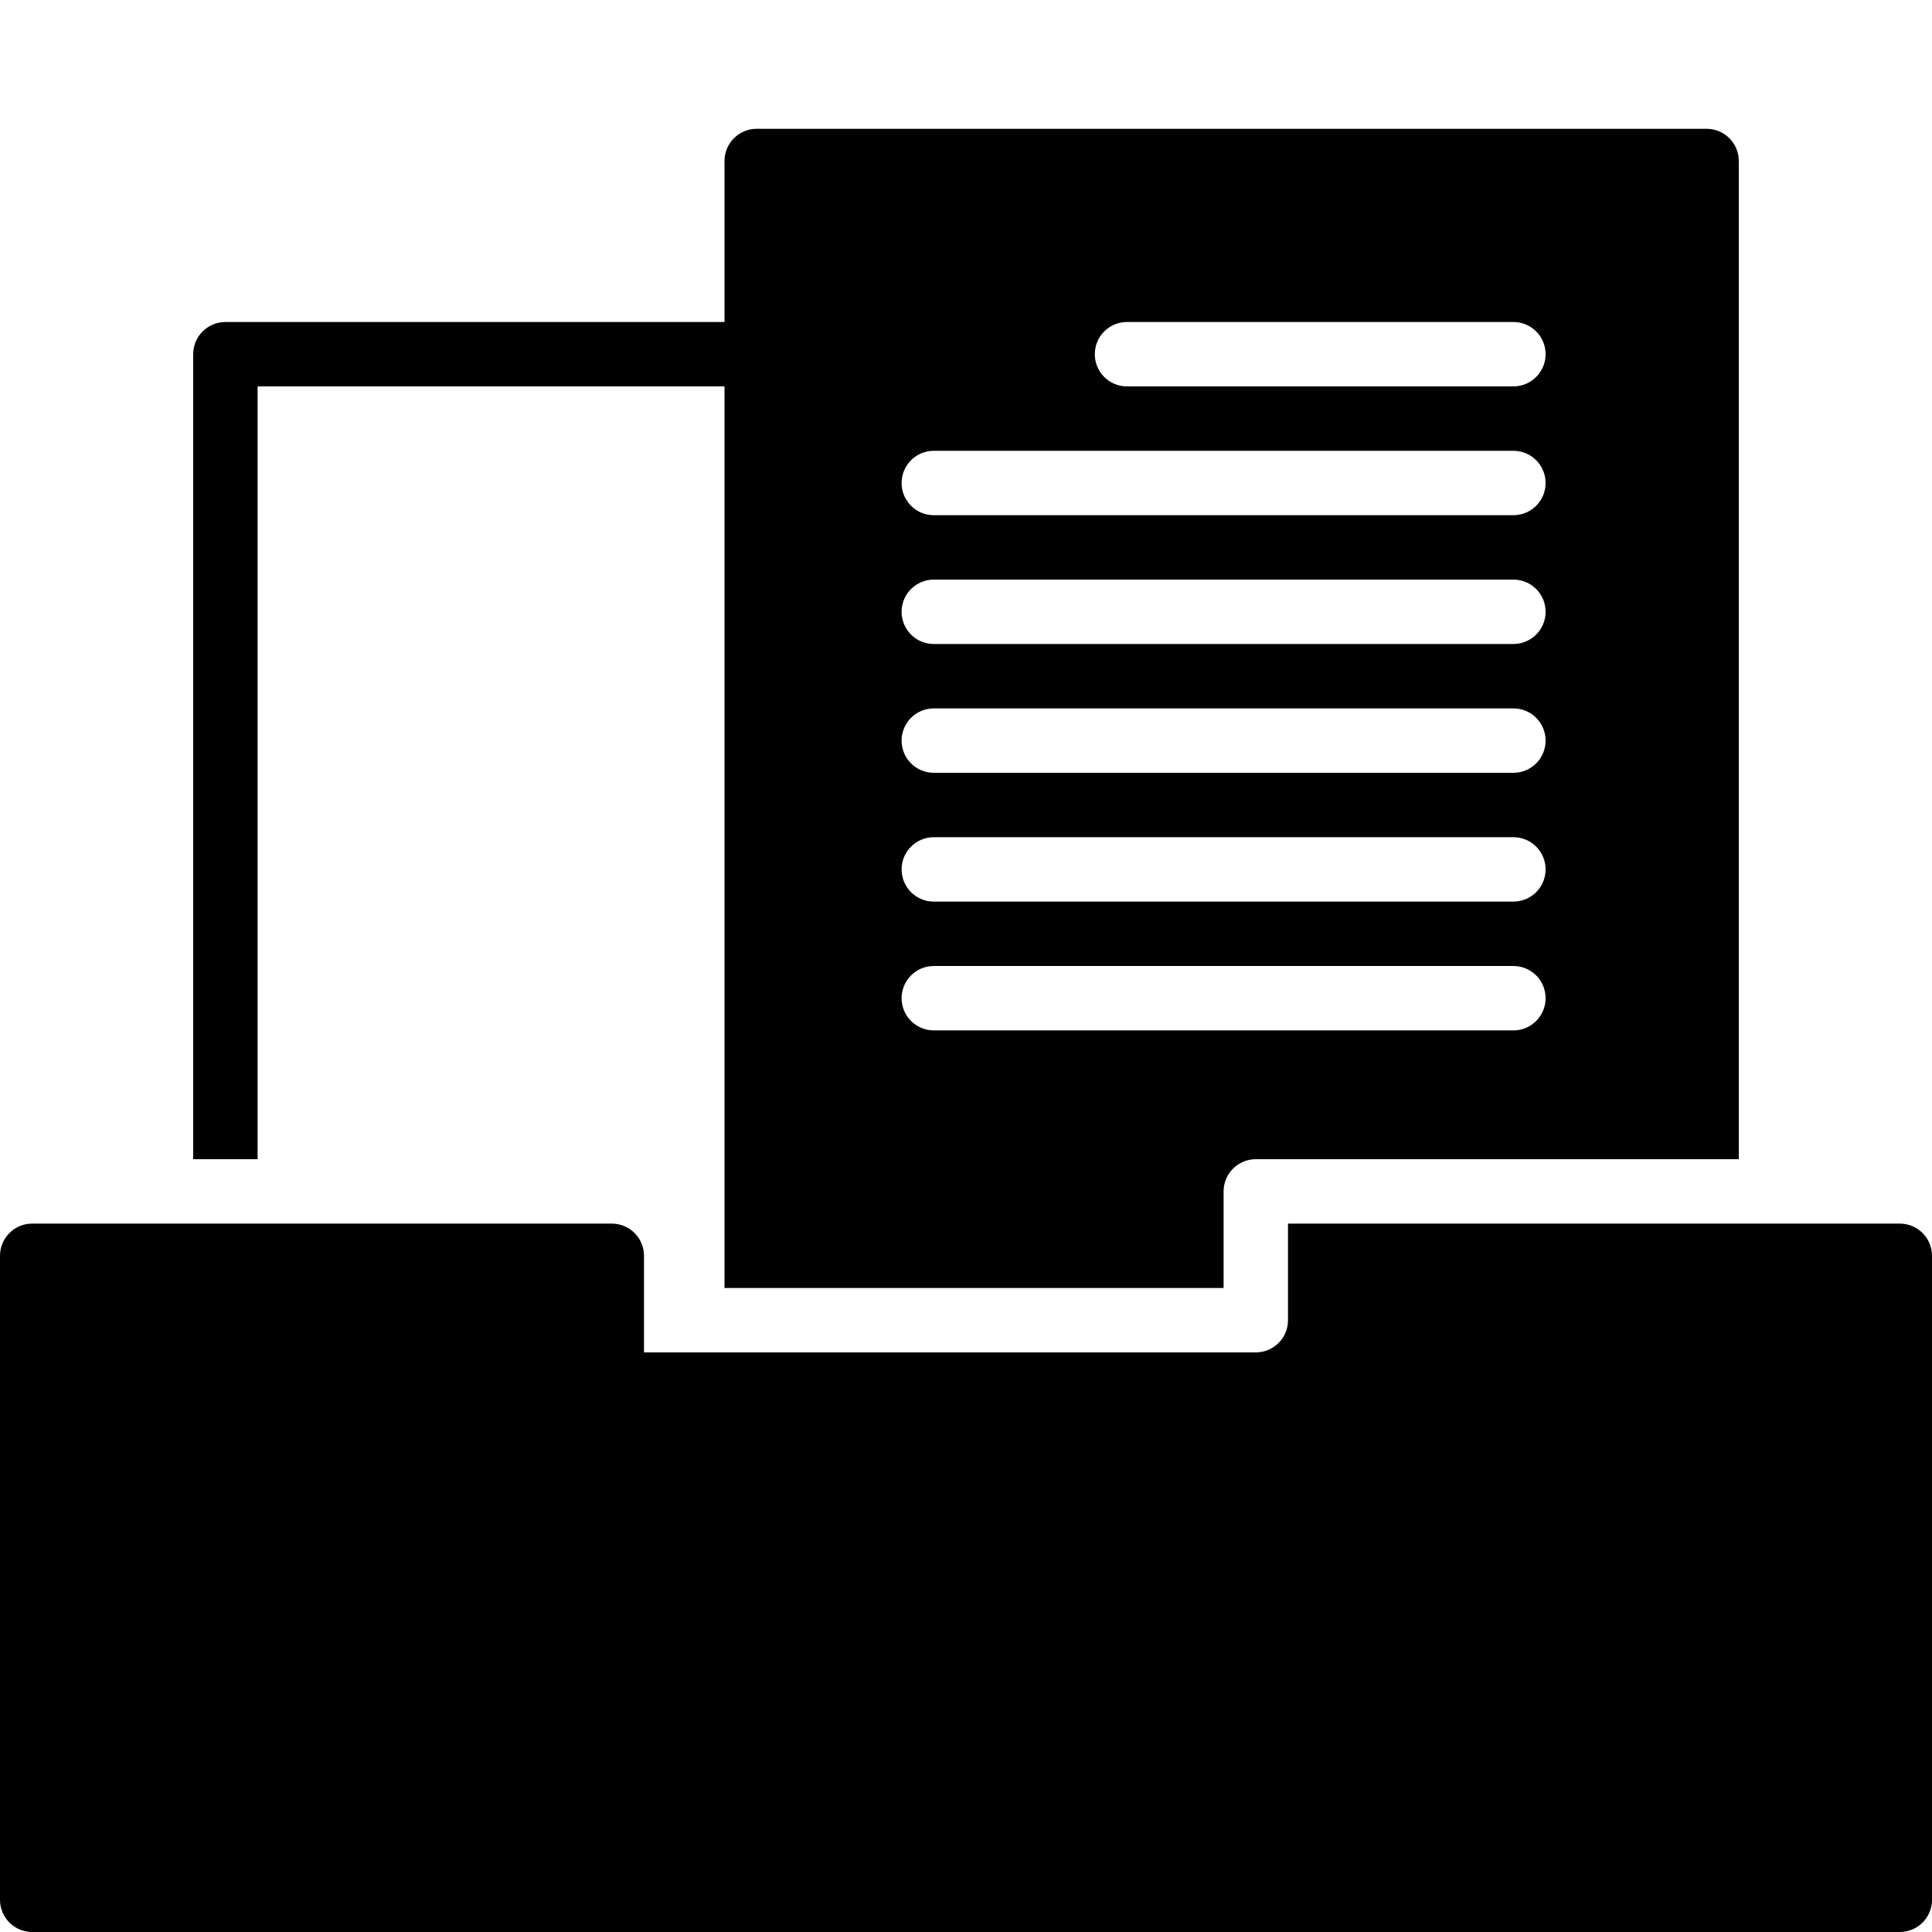 <?xml version="1.0" encoding="utf-8"?>
<!-- Generator: Adobe Illustrator 17.0.0, SVG Export Plug-In . SVG Version: 6.00 Build 0)  -->
<!DOCTYPE svg PUBLIC "-//W3C//DTD SVG 1.1//EN" "http://www.w3.org/Graphics/SVG/1.1/DTD/svg11.dtd">
<svg version="1.1" id="Layer_2" xmlns="http://www.w3.org/2000/svg" xmlns:xlink="http://www.w3.org/1999/xlink" x="0px" y="0px"
	 width="60px" height="60px" viewBox="0 0 60 60" enable-background="new 0 0 60 60" xml:space="preserve">
<g>
	<path fill="#010101" d="M8,12h14.5v28H38v-3c0-0.552,0.447-1,1-1h15V5c0-0.552-0.447-1-1-1H23.5c-0.553,0-1,0.448-1,1v5H7
		c-0.553,0-1,0.448-1,1v25h2V12z M35,10h12c0.553,0,1,0.448,1,1c0,0.552-0.447,1-1,1H35c-0.553,0-1-0.448-1-1
		C34,10.448,34.447,10,35,10z M29,14h18c0.553,0,1,0.448,1,1c0,0.552-0.447,1-1,1H29c-0.553,0-1-0.448-1-1
		C28,14.448,28.447,14,29,14z M29,18h18c0.553,0,1,0.448,1,1c0,0.552-0.447,1-1,1H29c-0.553,0-1-0.448-1-1
		C28,18.448,28.447,18,29,18z M29,22h18c0.553,0,1,0.448,1,1c0,0.552-0.447,1-1,1H29c-0.553,0-1-0.448-1-1
		C28,22.448,28.447,22,29,22z M29,26h18c0.553,0,1,0.448,1,1c0,0.552-0.447,1-1,1H29c-0.553,0-1-0.448-1-1
		C28,26.448,28.447,26,29,26z M29,30h18c0.553,0,1,0.448,1,1c0,0.552-0.447,1-1,1H29c-0.553,0-1-0.448-1-1
		C28,30.448,28.447,30,29,30z"/>
	<path fill="#010101" d="M59,38H41h-1v1v2c0,0.552-0.447,1-1,1H21h-1v-1v-2c0-0.552-0.447-1-1-1H1c-0.553,0-1,0.448-1,1v20
		c0,0.552,0.447,1,1,1h58c0.553,0,1-0.448,1-1V39C60,38.448,59.553,38,59,38z"/>
</g>
</svg>
